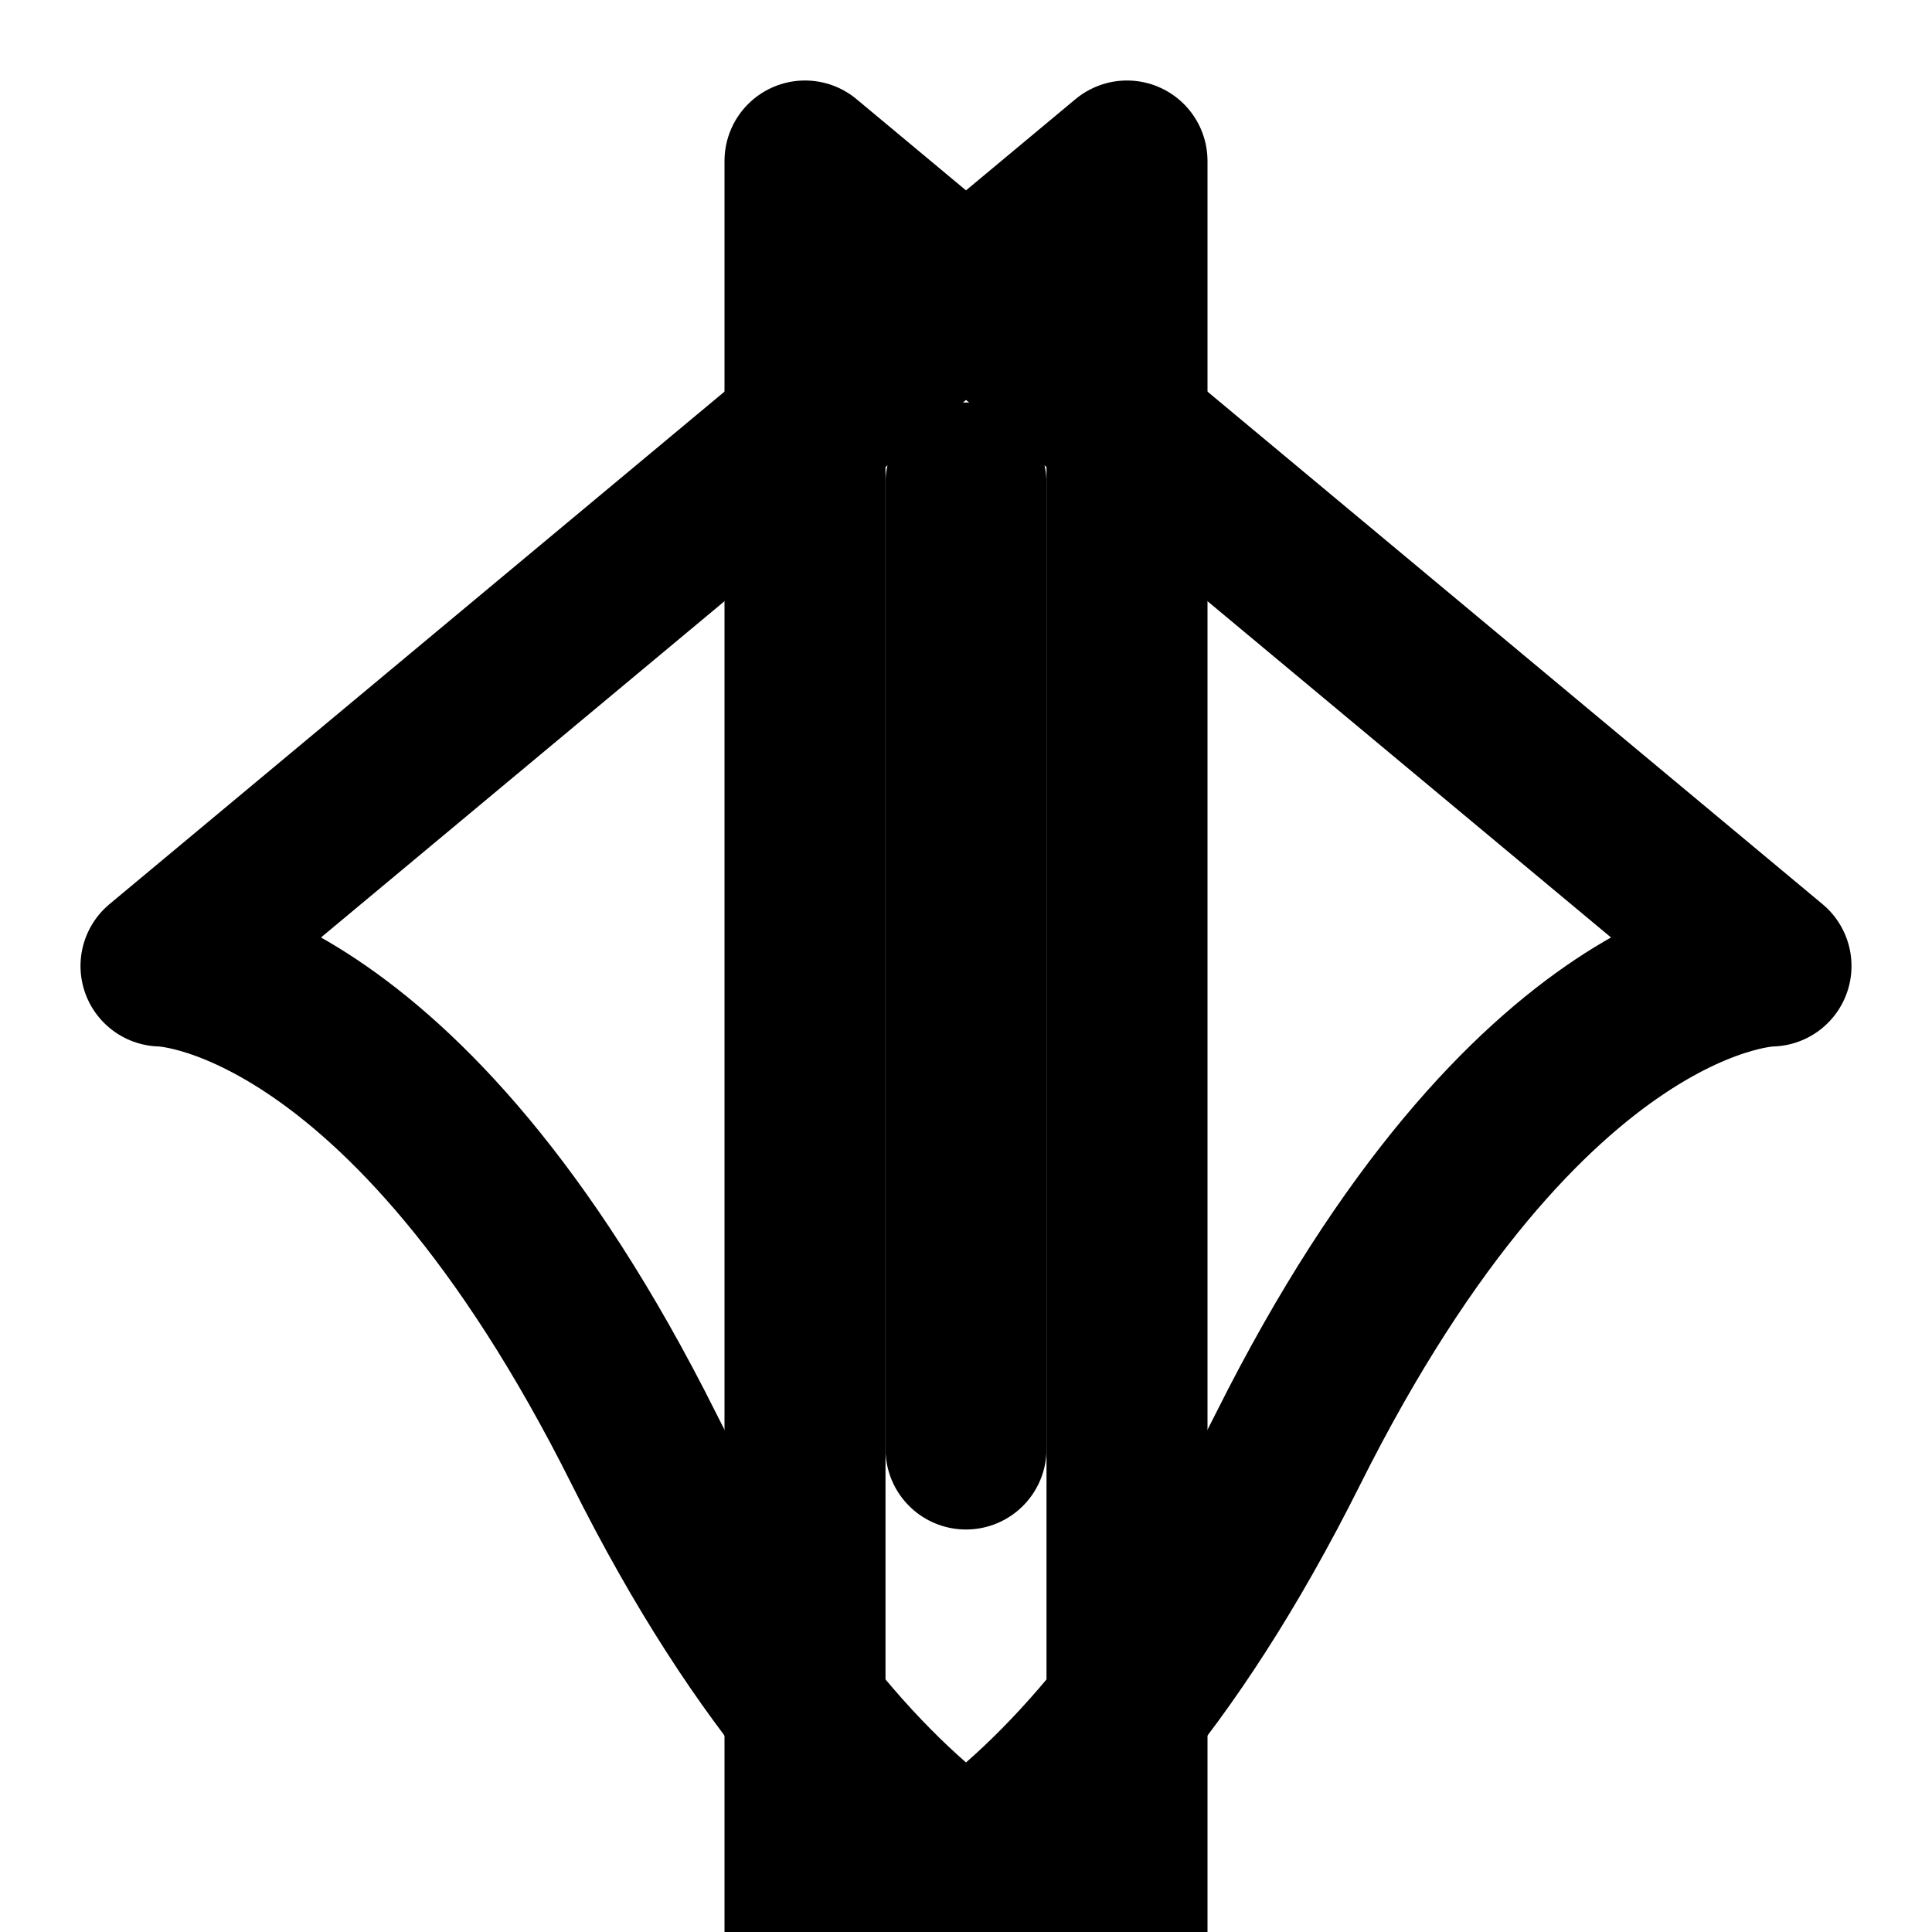 <svg xmlns="http://www.w3.org/2000/svg" width="20" height="20" viewBox="0 0 24 24" fill="none" stroke="currentColor" stroke-width="2" stroke-linecap="round" stroke-linejoin="round" class="button-icon">
        <path d="M2 12s3 0 6 6 6 6 6 6V2L2 12Z"></path>
        <path d="M22 12s-3 0-6 6-6 6-6 6V2L22 12Z"></path>
        <path d="M12 6v12"></path>
      </svg>